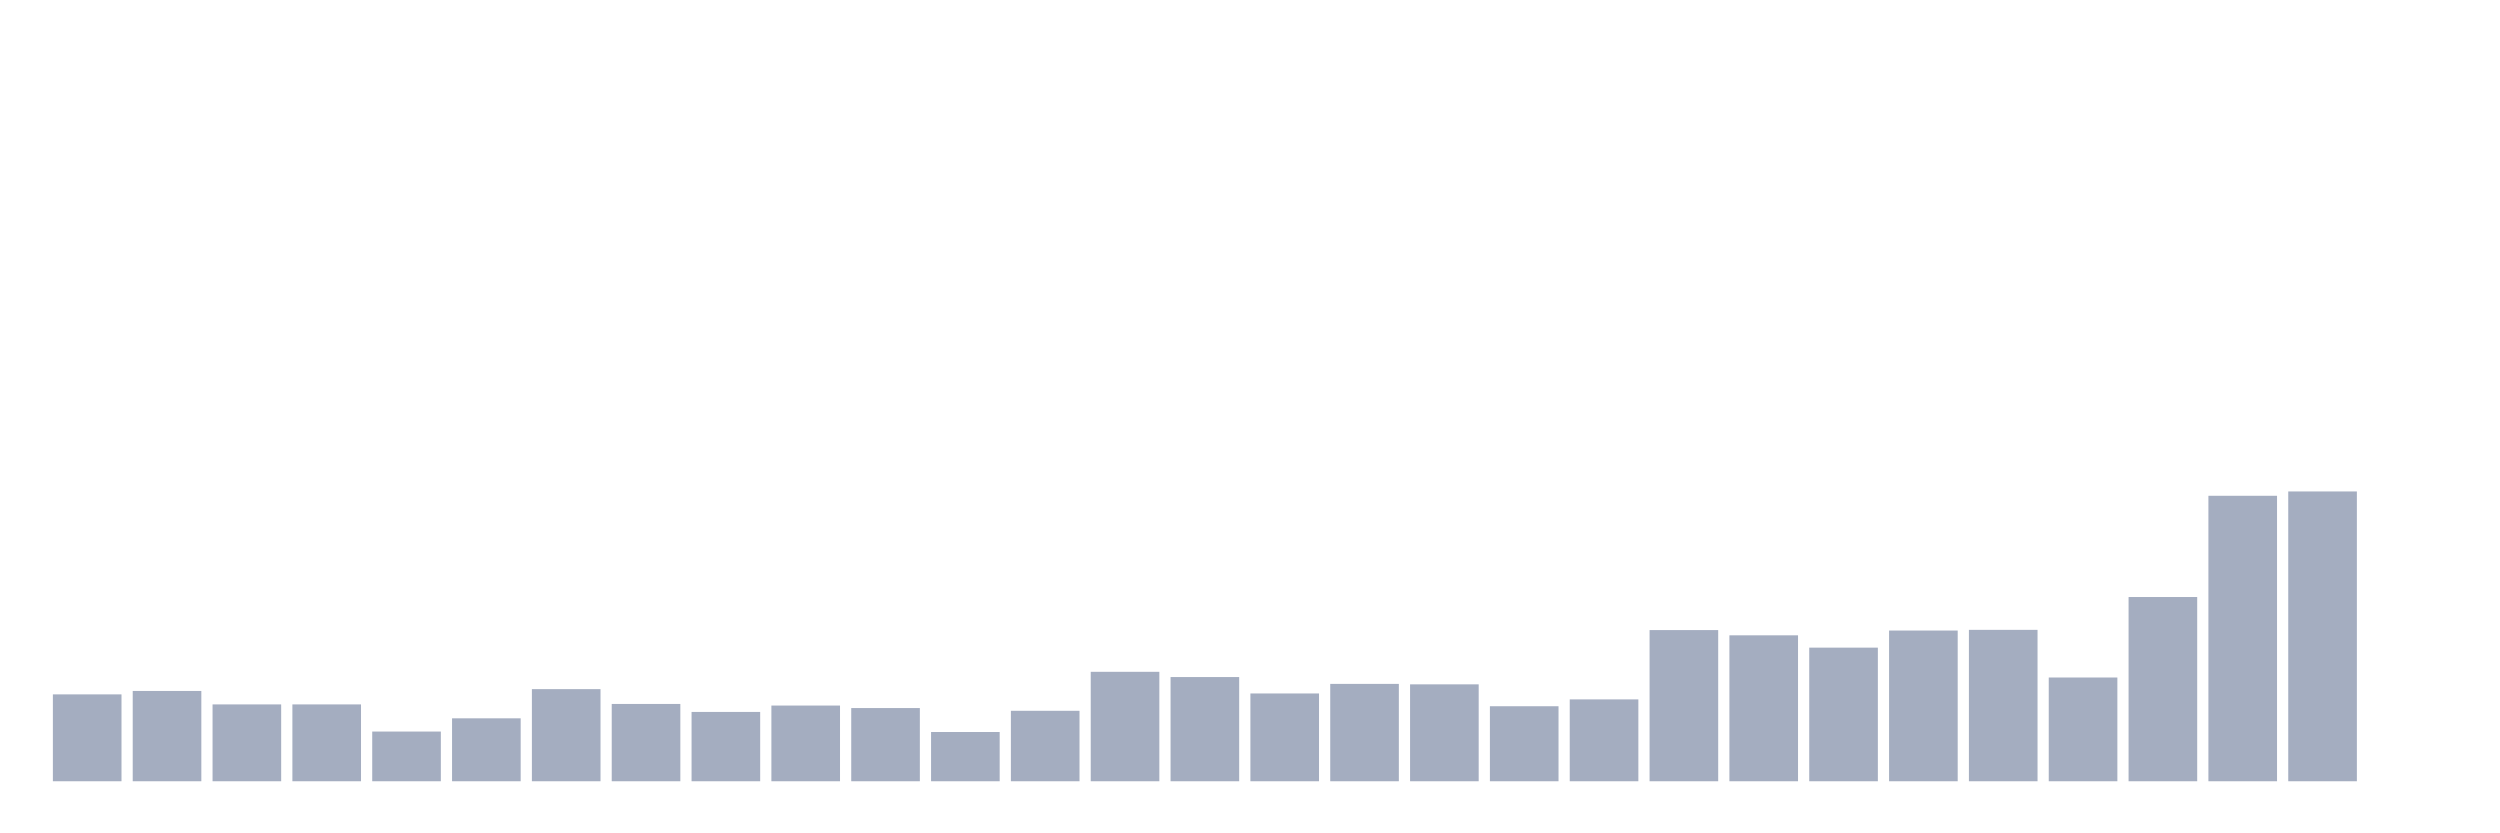<svg xmlns="http://www.w3.org/2000/svg" viewBox="0 0 480 160"><g transform="translate(10,10)"><rect class="bar" x="0.153" width="13.175" y="123.321" height="16.679" fill="rgb(164,173,192)"></rect><rect class="bar" x="15.482" width="13.175" y="122.664" height="17.336" fill="rgb(164,173,192)"></rect><rect class="bar" x="30.81" width="13.175" y="125.247" height="14.753" fill="rgb(164,173,192)"></rect><rect class="bar" x="46.138" width="13.175" y="125.247" height="14.753" fill="rgb(164,173,192)"></rect><rect class="bar" x="61.466" width="13.175" y="130.457" height="9.543" fill="rgb(164,173,192)"></rect><rect class="bar" x="76.794" width="13.175" y="127.917" height="12.083" fill="rgb(164,173,192)"></rect><rect class="bar" x="92.123" width="13.175" y="122.314" height="17.686" fill="rgb(164,173,192)"></rect><rect class="bar" x="107.451" width="13.175" y="125.159" height="14.841" fill="rgb(164,173,192)"></rect><rect class="bar" x="122.779" width="13.175" y="126.692" height="13.308" fill="rgb(164,173,192)"></rect><rect class="bar" x="138.107" width="13.175" y="125.466" height="14.534" fill="rgb(164,173,192)"></rect><rect class="bar" x="153.436" width="13.175" y="125.947" height="14.053" fill="rgb(164,173,192)"></rect><rect class="bar" x="168.764" width="13.175" y="130.544" height="9.456" fill="rgb(164,173,192)"></rect><rect class="bar" x="184.092" width="13.175" y="126.473" height="13.527" fill="rgb(164,173,192)"></rect><rect class="bar" x="199.42" width="13.175" y="118.987" height="21.013" fill="rgb(164,173,192)"></rect><rect class="bar" x="214.748" width="13.175" y="119.994" height="20.006" fill="rgb(164,173,192)"></rect><rect class="bar" x="230.077" width="13.175" y="123.146" height="16.854" fill="rgb(164,173,192)"></rect><rect class="bar" x="245.405" width="13.175" y="121.307" height="18.693" fill="rgb(164,173,192)"></rect><rect class="bar" x="260.733" width="13.175" y="121.395" height="18.605" fill="rgb(164,173,192)"></rect><rect class="bar" x="276.061" width="13.175" y="125.597" height="14.403" fill="rgb(164,173,192)"></rect><rect class="bar" x="291.39" width="13.175" y="124.284" height="15.716" fill="rgb(164,173,192)"></rect><rect class="bar" x="306.718" width="13.175" y="110.976" height="29.024" fill="rgb(164,173,192)"></rect><rect class="bar" x="322.046" width="13.175" y="111.982" height="28.018" fill="rgb(164,173,192)"></rect><rect class="bar" x="337.374" width="13.175" y="114.346" height="25.654" fill="rgb(164,173,192)"></rect><rect class="bar" x="352.702" width="13.175" y="111.063" height="28.937" fill="rgb(164,173,192)"></rect><rect class="bar" x="368.031" width="13.175" y="110.932" height="29.068" fill="rgb(164,173,192)"></rect><rect class="bar" x="383.359" width="13.175" y="120.081" height="19.919" fill="rgb(164,173,192)"></rect><rect class="bar" x="398.687" width="13.175" y="104.628" height="35.372" fill="rgb(164,173,192)"></rect><rect class="bar" x="414.015" width="13.175" y="85.191" height="54.809" fill="rgb(164,173,192)"></rect><rect class="bar" x="429.344" width="13.175" y="84.359" height="55.641" fill="rgb(164,173,192)"></rect><rect class="bar" x="444.672" width="13.175" y="140" height="0" fill="rgb(164,173,192)"></rect></g></svg>